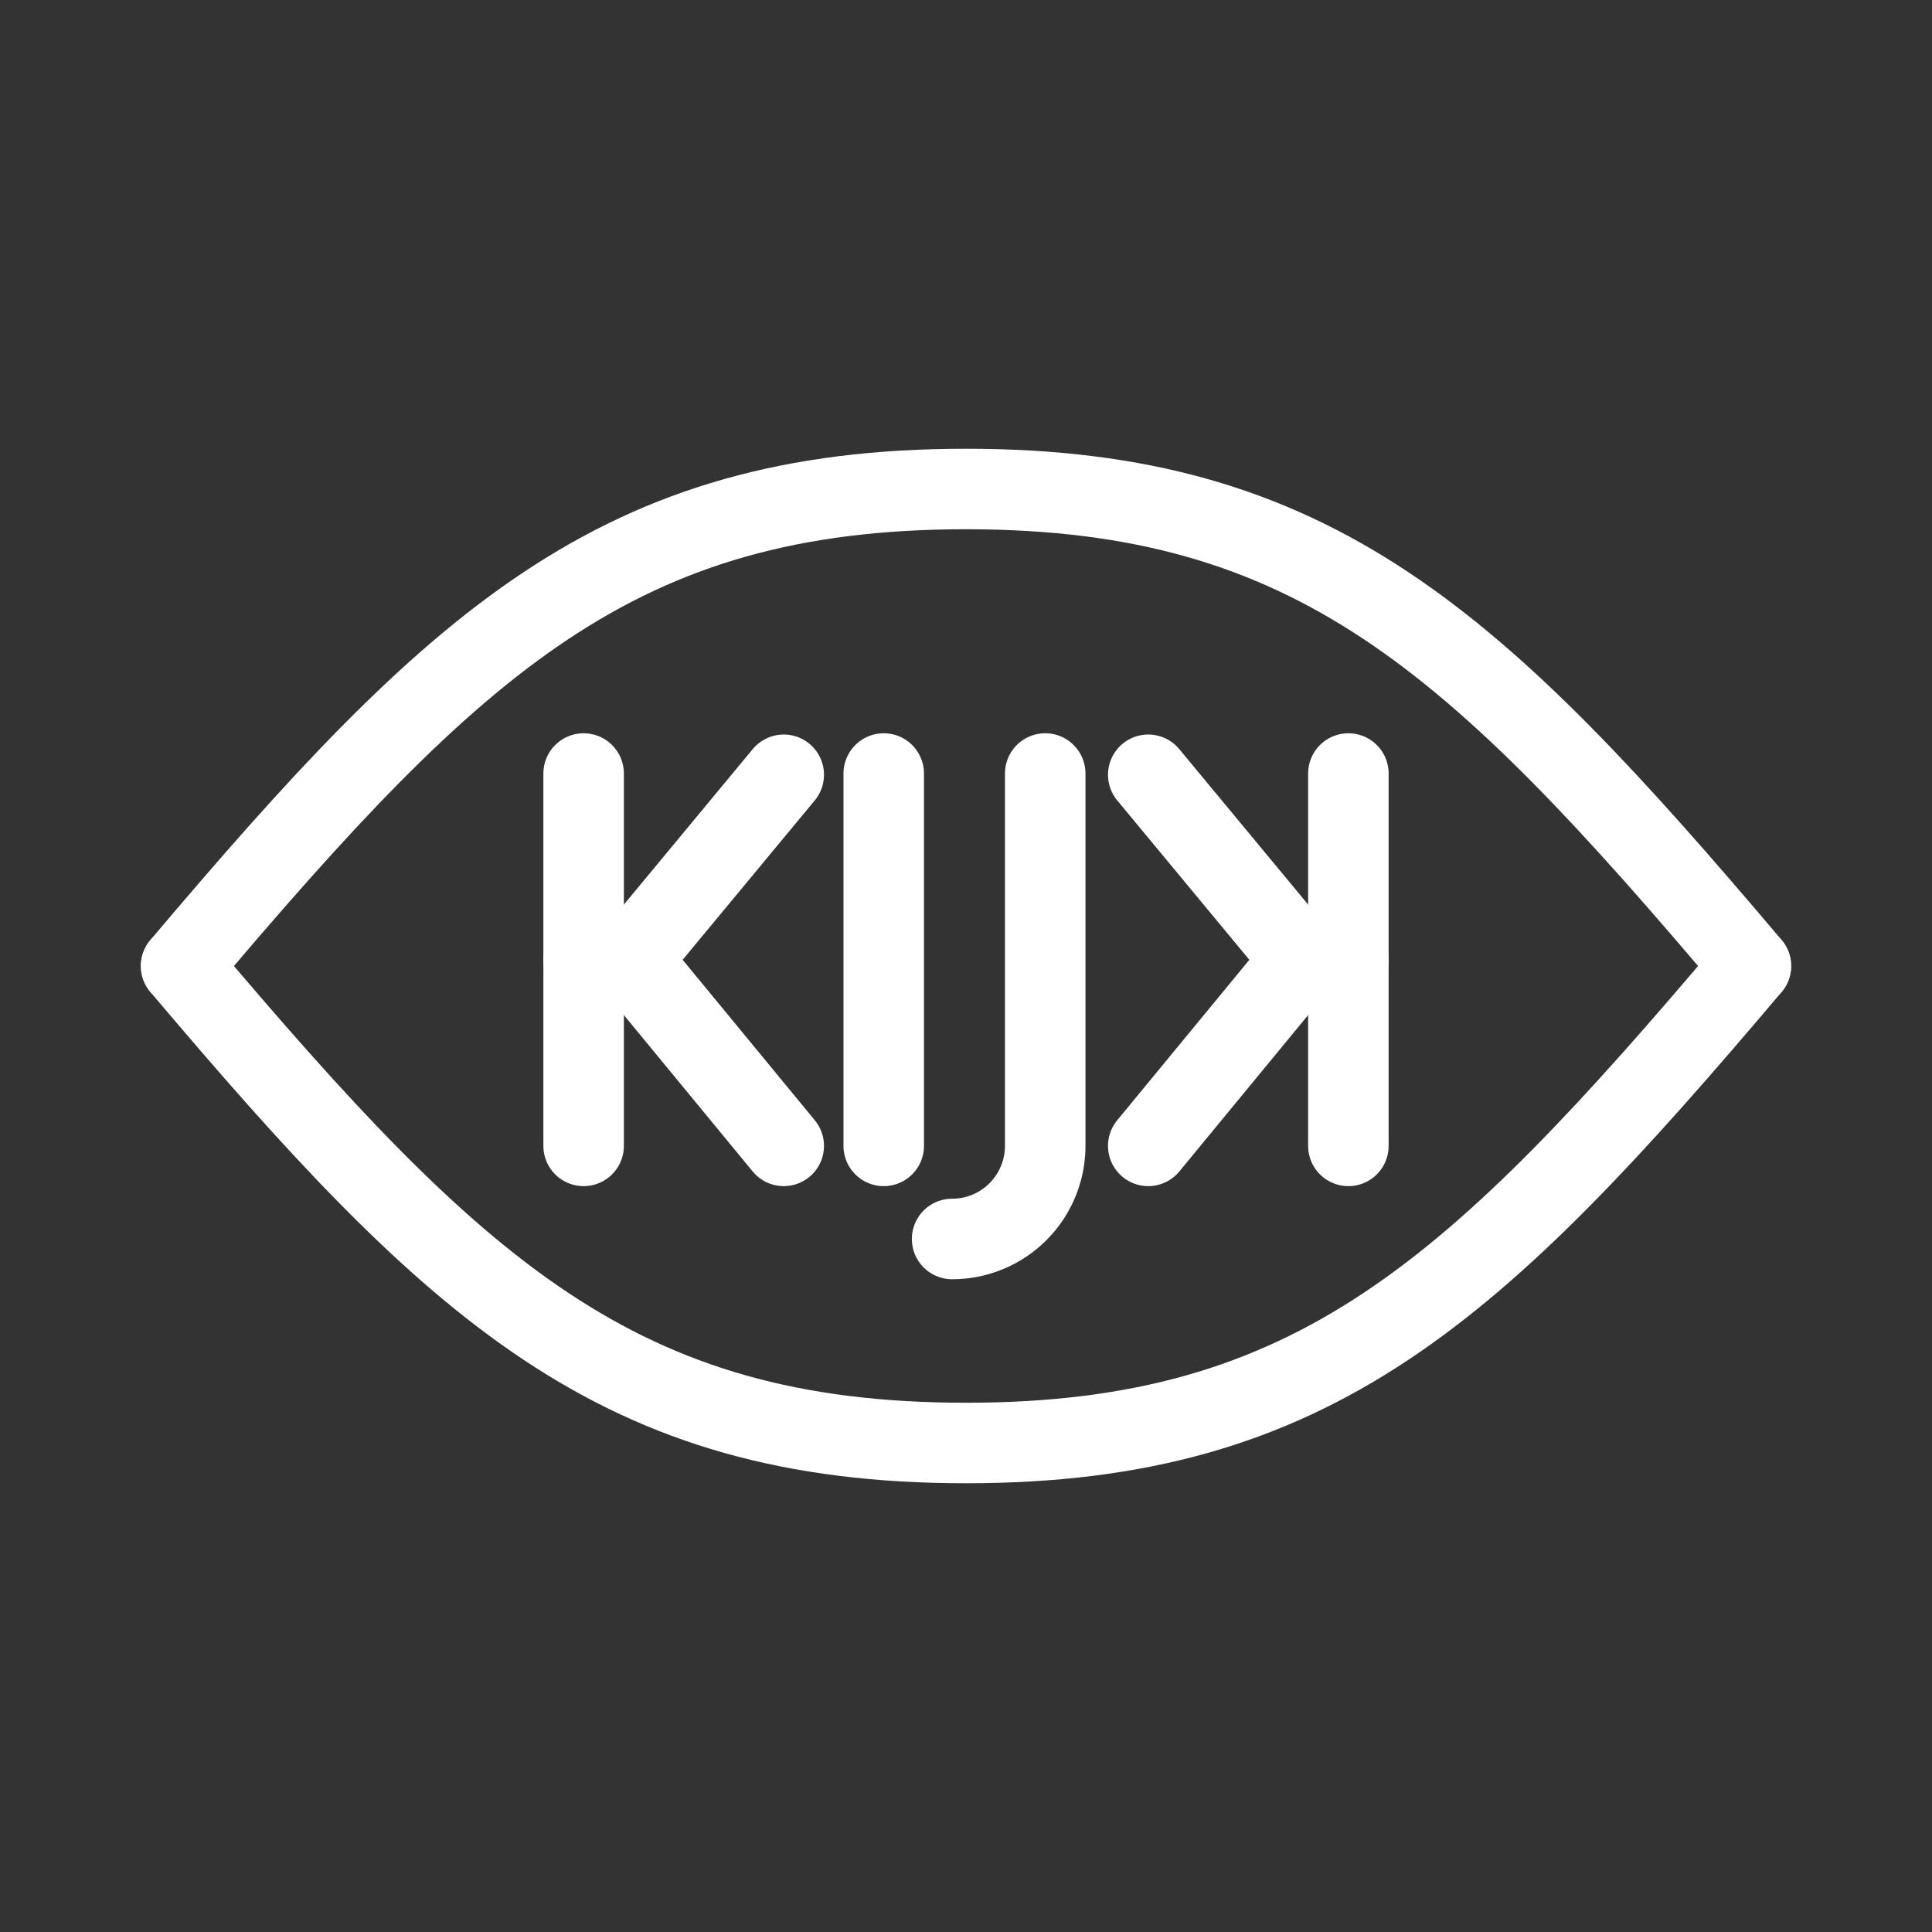 <svg xmlns="http://www.w3.org/2000/svg" viewBox="0 0 48 48"><rect x="0" y="0" width="48" height="48" fill="#333333" stroke="none"/><defs><style>.a{stroke-width:2px;stroke-width:2px;fill:none;stroke:#fff;stroke-linecap:round;stroke-linejoin:round;}</style></defs><path class="a" d="M4.5,24C11.332,15.921,15.351,12.149,24,12.149S36.668,15.921,43.5,24"/><path class="a" d="M4.5,24C11.332,32.079,15.351,35.851,24,35.851S36.668,32.079,43.5,24"/><line class="a" x1="21.956" y1="19.218" x2="21.956" y2="28.469"/><path class="a" d="M25.968,19.218v9.251a2.313,2.313,0,0,1-2.313,2.313h0"/><line class="a" x1="14.5" y1="19.218" x2="14.5" y2="28.469"/><polyline class="a" points="19.472 28.469 15.663 23.844 19.472 19.249"/><line class="a" x1="15.663" y1="23.844" x2="14.5" y2="23.844"/><line class="a" x1="33.5" y1="19.218" x2="33.5" y2="28.469"/><polyline class="a" points="28.528 28.469 32.337 23.844 28.528 19.249"/><line class="a" x1="32.337" y1="23.844" x2="33.5" y2="23.844"/></svg>